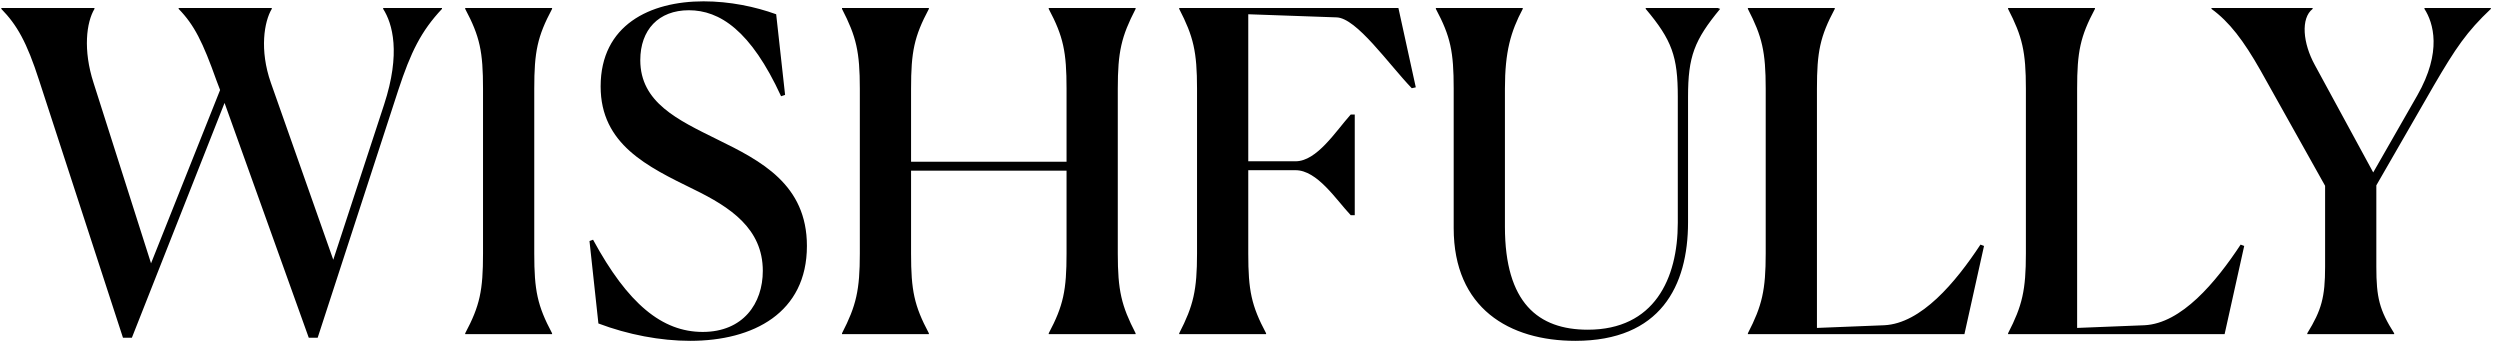 <svg width="202" height="28" viewBox="0 0 202 28" fill="none" xmlns="http://www.w3.org/2000/svg">
<path d="M10.656 27.288L18.144 8.316L24.948 27.288H25.668L32.184 7.272C33.192 4.212 34.02 2.52 35.712 0.72V0.648H30.96V0.72C31.716 1.908 32.4 4.284 31.032 8.46L26.928 20.988L21.888 6.696C20.952 4.032 21.348 1.728 21.96 0.72V0.648H14.436V0.72C15.696 2.016 16.38 3.384 17.496 6.516L17.784 7.272L12.204 21.276L7.56 6.696C6.696 4.032 6.984 1.8 7.632 0.72V0.648H0.108V0.72C1.368 2.016 2.16 3.384 3.168 6.516L9.936 27.288H10.656ZM37.588 27H44.608V26.928C43.42 24.696 43.168 23.472 43.168 20.484V7.164C43.168 4.176 43.42 2.952 44.608 0.72V0.648H37.588V0.72C38.776 2.952 39.028 4.176 39.028 7.164V20.484C39.028 23.472 38.776 24.696 37.588 26.928V27ZM62.715 1.152C61.023 0.54 58.971 0.108 56.847 0.108C52.527 0.108 48.531 2.016 48.531 6.984C48.531 11.664 52.311 13.464 56.055 15.3C59.007 16.74 61.635 18.468 61.635 21.888C61.635 24.516 60.051 26.82 56.775 26.82C53.499 26.82 50.727 24.552 47.919 19.368L47.631 19.476L48.351 26.136C50.727 27.036 53.355 27.54 55.767 27.54C60.879 27.54 65.199 25.272 65.199 19.872C65.199 14.904 61.491 12.996 57.963 11.268C54.759 9.684 51.735 8.28 51.735 4.86C51.735 2.412 53.211 0.828 55.659 0.828C58.143 0.828 60.663 2.448 63.111 7.776L63.435 7.668L62.715 1.152ZM68.034 27H75.053V26.928C73.865 24.696 73.614 23.472 73.614 20.484V13.788H86.177V20.484C86.177 23.436 85.925 24.696 84.737 26.928V27H91.757V26.928C90.606 24.696 90.317 23.472 90.317 20.484V7.164C90.317 4.176 90.606 2.952 91.757 0.72V0.648H84.737V0.72C85.925 2.952 86.177 4.212 86.177 7.164V13.068H73.614V7.164C73.614 4.176 73.865 2.952 75.053 0.72V0.648H68.034V0.72C69.186 2.952 69.474 4.176 69.474 7.164V20.484C69.474 23.436 69.186 24.696 68.034 26.928V27ZM102.3 26.928C101.112 24.696 100.86 23.472 100.86 20.484V13.752H104.676C106.44 13.752 107.952 16.128 109.14 17.388H109.464V9.252H109.14C107.916 10.62 106.404 13.032 104.676 13.032H100.86V1.152L107.988 1.404C109.608 1.44 112.2 5.184 114.072 7.128L114.396 7.056L112.992 0.648H95.28V0.72C96.432 2.952 96.72 4.176 96.72 7.164V20.484C96.72 23.436 96.432 24.696 95.28 26.928V27H102.3V26.928ZM127.286 27.54C134.162 27.54 136.394 23.112 136.394 17.964V7.812C136.394 4.572 136.898 3.24 138.986 0.72L138.806 0.648H132.974V0.72C135.098 3.24 135.566 4.572 135.566 7.812V18C135.566 22.536 133.658 26.64 128.294 26.64C124.298 26.64 121.598 24.48 121.598 18.324V7.164C121.598 4.176 122.066 2.556 123.038 0.72V0.648H116.018V0.72C117.206 2.952 117.458 4.176 117.458 7.164V18.432C117.458 24.912 121.958 27.54 127.286 27.54ZM158.725 27L160.309 19.872L160.021 19.764C158.005 22.824 155.233 26.136 152.245 26.28L146.809 26.496V7.164C146.809 4.176 147.061 2.952 148.249 0.72V0.648H141.229V0.72C142.381 2.952 142.669 4.176 142.669 7.164V20.484C142.669 23.436 142.381 24.696 141.229 26.928V27H158.725ZM179.748 27L181.332 19.872L181.044 19.764C179.028 22.824 176.256 26.136 173.268 26.28L167.832 26.496V7.164C167.832 4.176 168.084 2.952 169.272 0.72V0.648H162.252V0.72C163.404 2.952 163.692 4.176 163.692 7.164V20.484C163.692 23.436 163.404 24.696 162.252 26.928V27H179.748ZM186.428 27H193.448V26.928C192.26 25.056 192.008 24.048 192.008 21.564V14.976L196.652 6.912C198.416 3.888 199.316 2.556 201.26 0.72V0.648H195.896V0.72C196.616 1.836 197.336 4.176 195.32 7.704L191.756 13.932L187.04 5.256C186.068 3.492 185.888 1.476 186.86 0.72V0.648H178.688V0.72C180.128 1.764 181.28 3.276 182.648 5.688L187.868 15.012V21.564C187.868 24.012 187.58 25.056 186.428 26.928V27Z" fill="black"/>
</svg>
